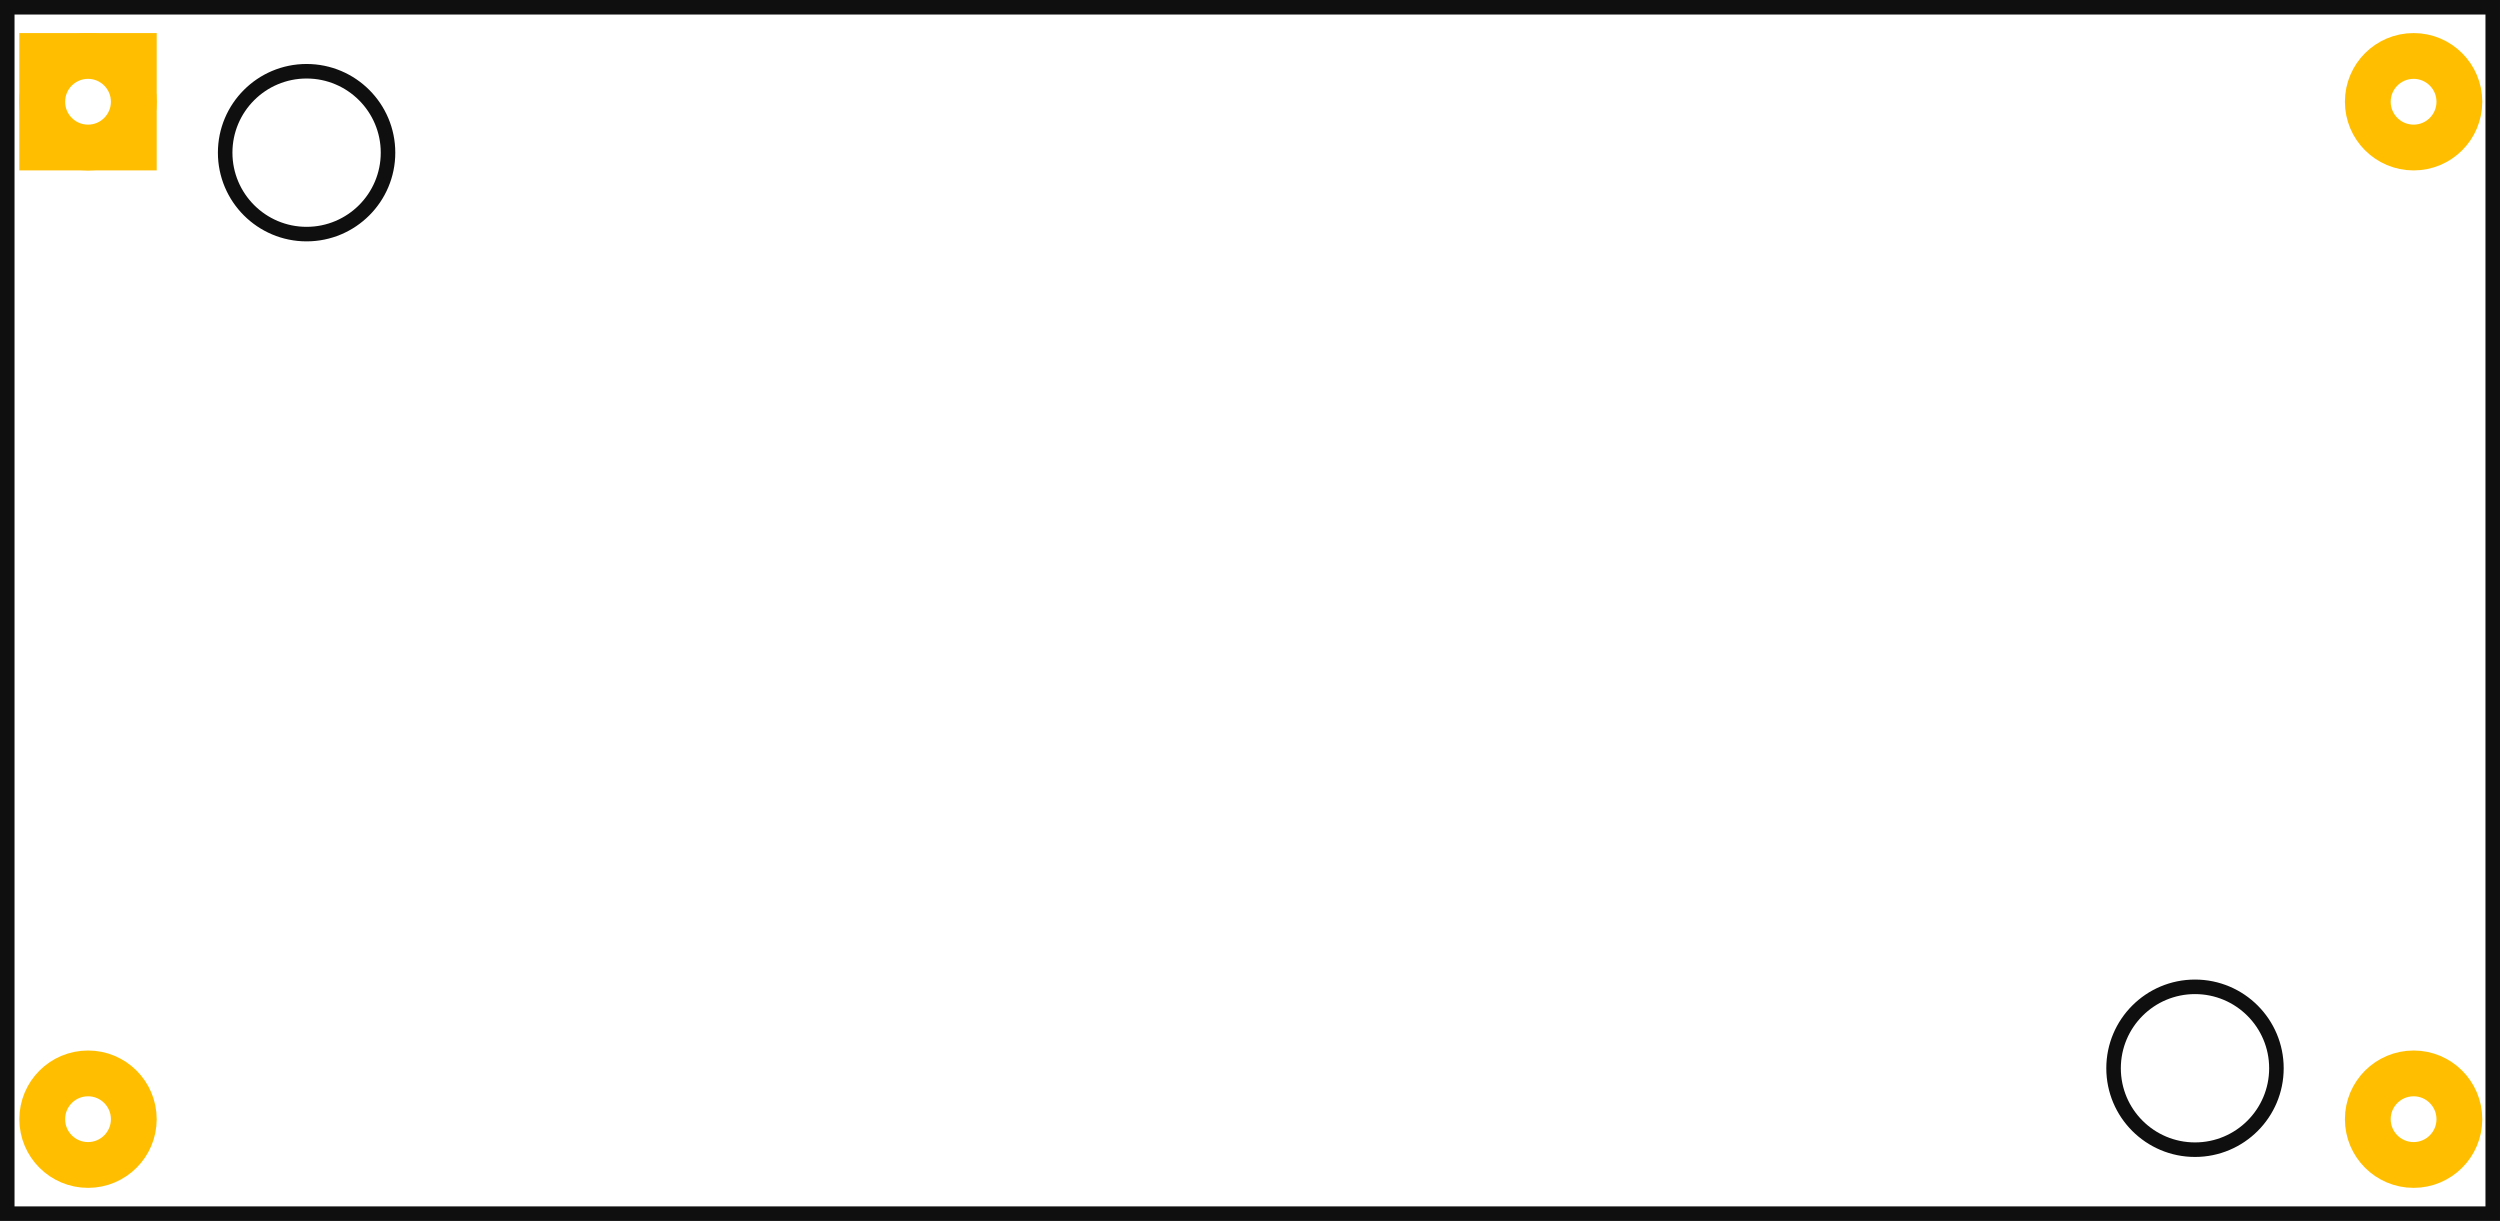 <?xml version='1.0' encoding='UTF-8' standalone='no'?>
<!-- Generator: Adobe Illustrator 16.0.0, SVG Export Plug-In . SVG Version: 6.00 Build 0)  -->
<svg xmlns="http://www.w3.org/2000/svg" width="1.72in" y="0px" id="Layer_1" x="0px" gorn="0" xml:space="preserve" xmlns:xml="http://www.w3.org/XML/1998/namespace" height="0.84in" viewBox="0 0 165.12 80.64"  version="1.1" enable-background="new 0 0 30.24 30.24">
    <desc id="desc2" >
        <referenceFile >LM2596_module_84f25f4d4c539306aed8486999db6ba9_1_pcb.svg</referenceFile>
    </desc>
    <defs id="defs29" />
    <g id="silkscreen" gorn="0.3" >
        <circle id="path4548" cx="20.25" gorn="0.3.0"  cy="10.084" style="opacity:1;fill:none;fill-opacity:1;fill-rule:nonzero;stroke:#000000;stroke-width:0.96;stroke-linecap:butt;stroke-linejoin:miter;stroke-miterlimit:4;stroke-dasharray:none;stroke-opacity:0.941" r="5.378"/>
        <circle id="path4548-4" cx="144.975" gorn="0.3.1"  cy="70.556" style="opacity:1;fill:none;fill-opacity:1;fill-rule:nonzero;stroke:#000000;stroke-width:0.96;stroke-linecap:butt;stroke-linejoin:miter;stroke-miterlimit:4;stroke-dasharray:none;stroke-opacity:0.941" r="5.378"/>
        <rect width="164.16" y="0.48" id="rect4589" x="0.48" gorn="0.3.2" height="79.68"  style="opacity:1;fill:none;fill-opacity:1;fill-rule:nonzero;stroke:#000000;stroke-width:0.96;stroke-linecap:butt;stroke-linejoin:miter;stroke-miterlimit:4;stroke-dasharray:none;stroke-opacity:0.941"/>
    </g>
    <g id="copper0" gorn="0.4" >
        <g id="copper1" gorn="0.4.0" >
            <path id="rect4538" gorn="0.4.0.0" d="m 1.276,2.185 v 9.07 H 10.349 V 2.185 Z m 4.537,2.645 a 1.89,1.89 0 0 1 1.889,1.891 1.89,1.89 0 0 1 -1.889,1.889 1.89,1.89 0 0 1 -1.891,-1.889 1.89,1.89 0 0 1 1.891,-1.891 z"  style="opacity:1;fill:#ffbf00;fill-opacity:1;fill-rule:nonzero;stroke:none;stroke-width:3.024;stroke-linecap:butt;stroke-linejoin:miter;stroke-miterlimit:4;stroke-dasharray:none;stroke-opacity:0.941"/>
            <circle id="connector0pin" cx="5.813" gorn="0.4.0.1"  cy="6.72" style="fill:none;stroke:#ffbf00;stroke-width:3.024;stroke-miterlimit:4;stroke-dasharray:none" r="3.024"/>
            <circle id="connector1pin" cx="5.813" gorn="0.4.0.2"  cy="73.92" style="fill:none;stroke:#ffbf00;stroke-width:3.024;stroke-miterlimit:4;stroke-dasharray:none" r="3.024"/>
            <circle id="connector2pin" cx="159.412" gorn="0.4.0.3"  cy="73.92" style="fill:none;stroke:#ffbf00;stroke-width:3.024;stroke-miterlimit:4;stroke-dasharray:none" r="3.024"/>
            <circle id="connector3pin" cx="159.412" gorn="0.4.0.4"  cy="6.72" style="fill:none;stroke:#ffbf00;stroke-width:3.024;stroke-miterlimit:4;stroke-dasharray:none" r="3.024"/>
        </g>
    </g>
</svg>
